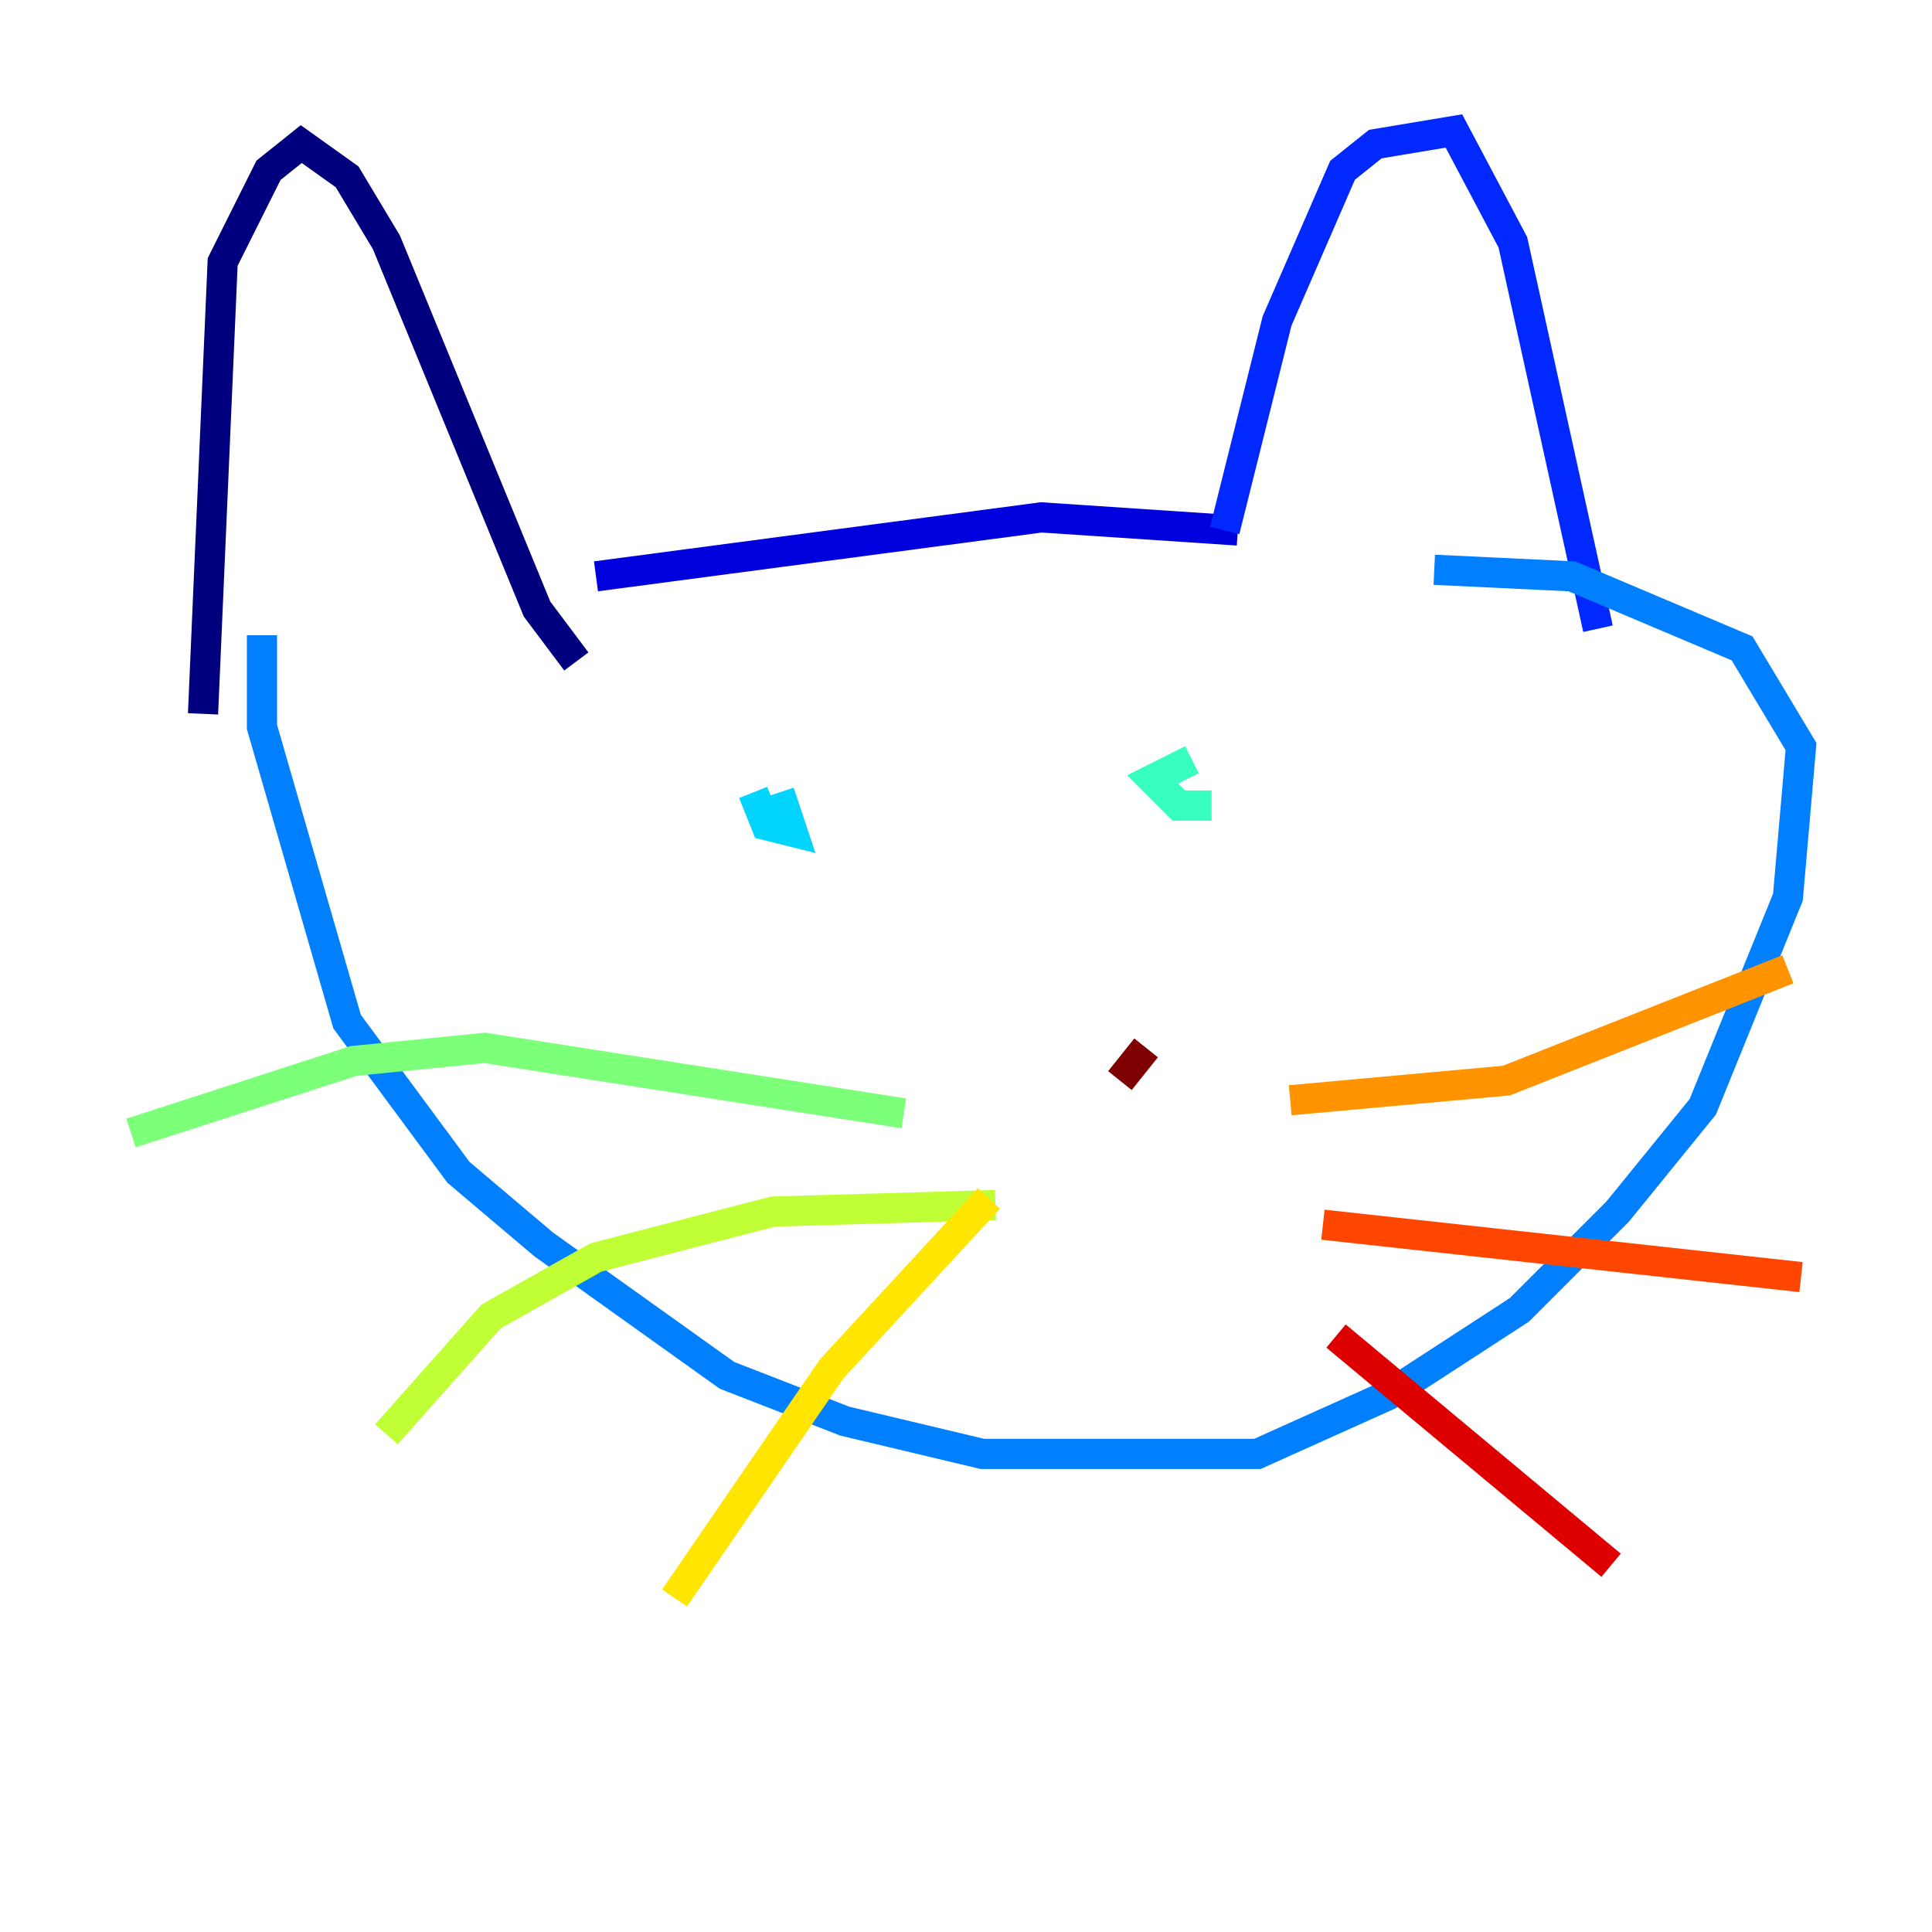 <?xml version="1.0" encoding="utf-8" ?>
<svg baseProfile="tiny" height="128" version="1.2" viewBox="0,0,128,128" width="128" xmlns="http://www.w3.org/2000/svg" xmlns:ev="http://www.w3.org/2001/xml-events" xmlns:xlink="http://www.w3.org/1999/xlink"><defs /><polyline fill="none" points="13.451,47.295 14.752,17.356 17.79,11.281 19.959,9.546 22.997,11.715 25.6,16.054 35.58,40.352 38.183,43.824" stroke="#00007f" stroke-width="2" /><polyline fill="none" points="39.485,38.183 68.99,34.278 82.007,35.146" stroke="#0000de" stroke-width="2" /><polyline fill="none" points="81.139,35.146 84.61,21.261 88.949,11.281 91.119,9.546 96.325,8.678 100.231,16.054 105.871,41.654" stroke="#0028ff" stroke-width="2" /><polyline fill="none" points="17.356,42.088 17.356,48.163 22.997,67.688 30.373,77.668 36.014,82.441 48.163,91.119 55.973,94.156 65.085,96.325 83.308,96.325 91.986,92.42 100.664,86.78 107.173,80.271 112.814,73.329 118.454,59.444 119.322,49.464 115.417,42.956 104.136,38.183 95.024,37.749" stroke="#0080ff" stroke-width="2" /><polyline fill="none" points="49.898,52.502 50.766,54.671 52.502,55.105 51.634,52.502" stroke="#00d4ff" stroke-width="2" /><polyline fill="none" points="78.969,50.332 76.366,51.634 78.102,53.37 80.271,53.37" stroke="#36ffc0" stroke-width="2" /><polyline fill="none" points="59.878,73.763 32.108,69.424 23.43,70.291 8.678,75.064" stroke="#7cff79" stroke-width="2" /><polyline fill="none" points="65.953,79.837 51.2,80.271 39.485,83.308 32.542,87.214 25.6,95.024" stroke="#c0ff36" stroke-width="2" /><polyline fill="none" points="65.519,79.403 55.105,90.685 44.691,105.871" stroke="#ffe500" stroke-width="2" /><polyline fill="none" points="85.478,72.895 99.797,71.593 118.454,64.217" stroke="#ff9400" stroke-width="2" /><polyline fill="none" points="87.647,81.139 119.322,84.61" stroke="#ff4600" stroke-width="2" /><polyline fill="none" points="88.515,88.515 106.739,103.702" stroke="#de0000" stroke-width="2" /><polyline fill="none" points="75.932,69.424 74.197,71.593" stroke="#7f0000" stroke-width="2" /></svg>